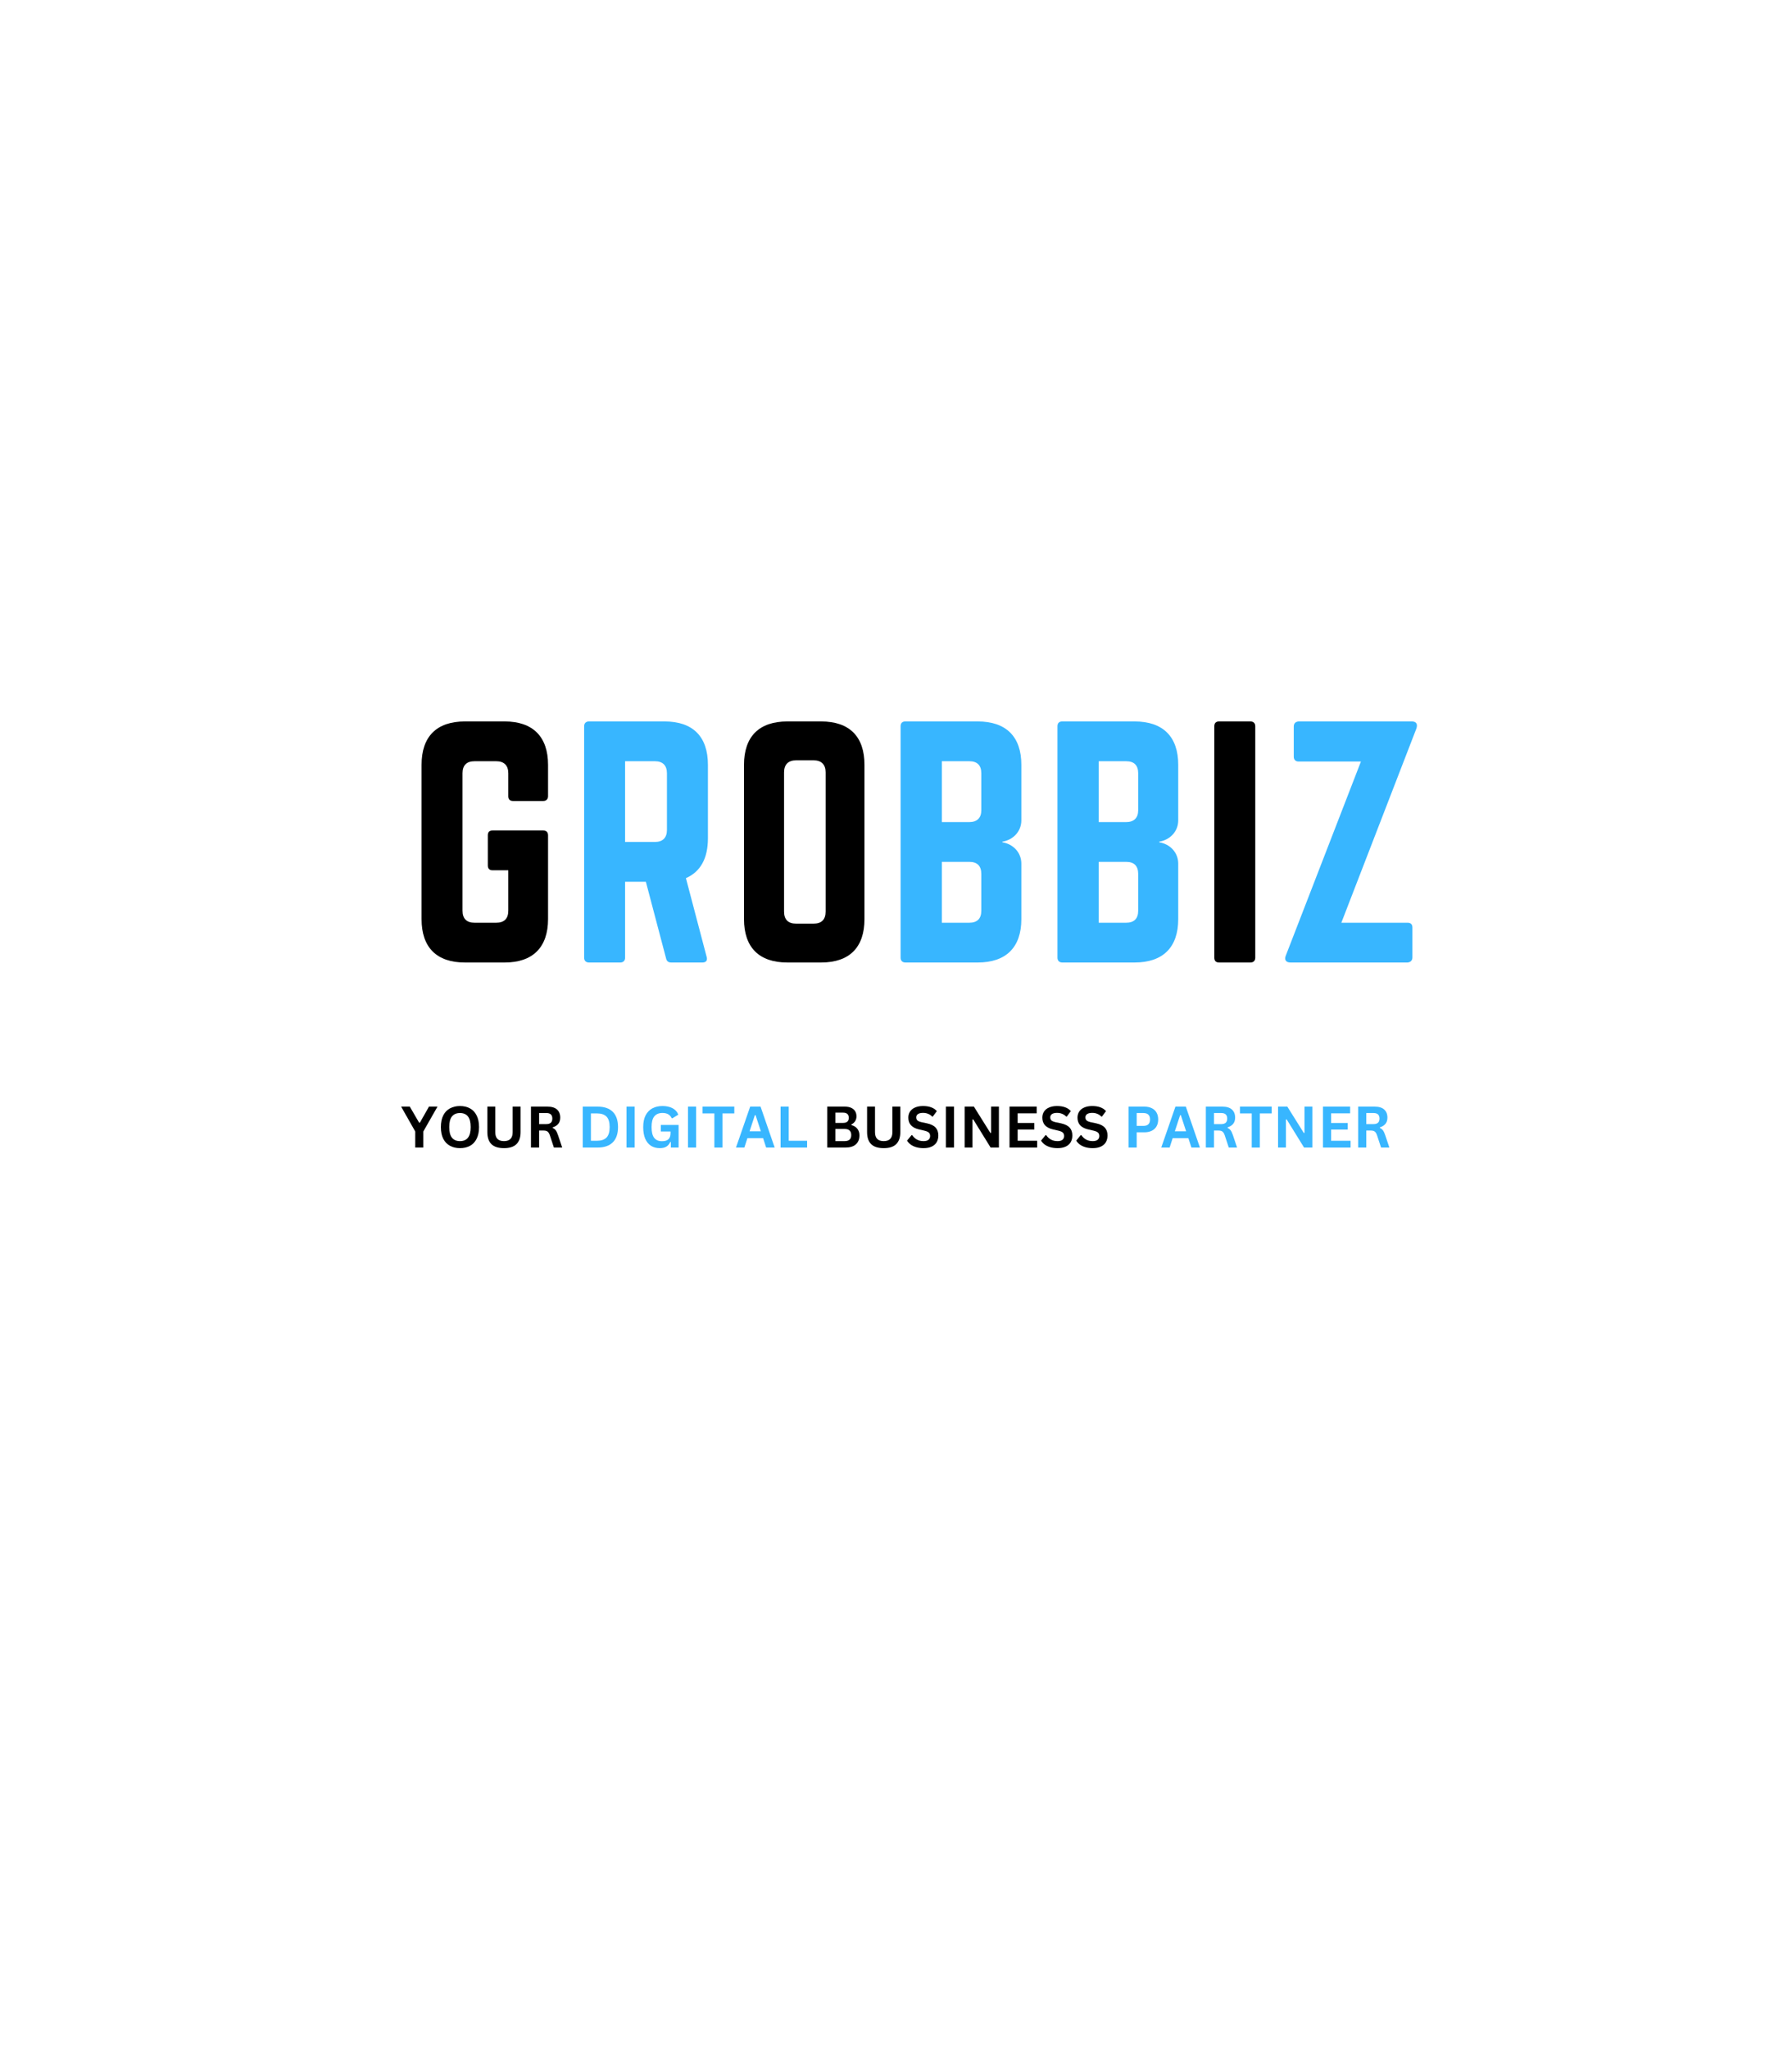 <svg xmlns="http://www.w3.org/2000/svg" xmlns:xlink="http://www.w3.org/1999/xlink" width="350" zoomAndPan="magnify" viewBox="0 0 375 375" height="400" preserveAspectRatio="xMidYMid meet" version="1.0"><rect x="0" y="0" width="375" height="375" fill="#808080" stroke="none"/><defs><g/></defs><rect x="-37.5" width="250" fill="#ffffff" y="-37.5" height="450" fill-opacity="1"/><rect x="-37.5" width="250" fill="#ffffff" y="-37.5" height="300" fill-opacity="1"/><rect x="-37.5" width="450" fill="#ffffff" y="-37.5" height="450" fill-opacity="1"/><g fill="#000000" fill-opacity="1"><g transform="translate(17.013, 174.523)"><g/></g></g><g fill="#000000" fill-opacity="1"><g transform="translate(34.027, 174.523)"><g/></g></g><g fill="#000000" fill-opacity="1"><g transform="translate(51.04, 174.523)"><g/></g></g><g fill="#000000" fill-opacity="1"><g transform="translate(68.054, 174.523)"><g/></g></g><g fill="#000000" fill-opacity="1"><g transform="translate(85.066, 174.523)"><g><path d="M 3.152 -9.074 C 3.152 -3.152 6.301 0 12.227 0 L 20.547 0 C 26.406 0 29.621 -3.152 29.621 -9.074 L 29.621 -26.594 C 29.621 -27.289 29.242 -27.605 28.613 -27.605 L 18.023 -27.605 C 17.332 -27.605 17.016 -27.289 17.016 -26.594 L 17.016 -20.293 C 17.016 -19.664 17.332 -19.285 18.023 -19.285 L 21.301 -19.285 L 21.301 -10.84 C 21.301 -9.137 20.418 -8.32 18.781 -8.32 L 14.242 -8.32 C 12.605 -8.32 11.723 -9.137 11.723 -10.84 L 11.723 -39.578 C 11.723 -41.215 12.543 -42.098 14.242 -42.098 L 18.781 -42.098 C 20.418 -42.098 21.301 -41.215 21.301 -39.578 L 21.301 -34.789 C 21.301 -34.156 21.617 -33.781 22.309 -33.781 L 28.613 -33.781 C 29.242 -33.781 29.621 -34.156 29.621 -34.789 L 29.621 -41.344 C 29.621 -47.266 26.406 -50.418 20.547 -50.418 L 12.227 -50.418 C 6.301 -50.418 3.152 -47.266 3.152 -41.344 Z M 3.152 -9.074 "/></g></g></g><g fill="#38b6ff" fill-opacity="1"><g transform="translate(119.086, 174.523)"><g><path d="M 29.055 -41.344 C 29.055 -47.266 25.902 -50.418 19.977 -50.418 L 4.16 -50.418 C 3.527 -50.418 3.152 -50.039 3.152 -49.41 L 3.152 -1.008 C 3.152 -0.379 3.527 0 4.16 0 L 10.715 0 C 11.344 0 11.723 -0.379 11.723 -1.008 L 11.723 -16.891 L 16.07 -16.891 L 20.293 -0.883 C 20.418 -0.316 20.734 0 21.363 0 L 27.918 0 C 28.613 0 28.992 -0.379 28.801 -1.133 L 24.453 -17.645 C 27.477 -18.969 29.055 -21.742 29.055 -25.965 Z M 11.723 -25.211 L 11.723 -42.098 L 17.961 -42.098 C 19.602 -42.098 20.48 -41.215 20.48 -39.578 L 20.48 -27.73 C 20.48 -26.09 19.602 -25.211 17.961 -25.211 Z M 11.723 -25.211 "/></g></g></g><g fill="#000000" fill-opacity="1"><g transform="translate(152.543, 174.523)"><g><path d="M 3.152 -9.074 C 3.152 -3.152 6.301 0 12.227 0 L 19.285 0 C 25.211 0 28.359 -3.152 28.359 -9.074 L 28.359 -41.344 C 28.359 -47.266 25.211 -50.418 19.285 -50.418 L 12.227 -50.418 C 6.301 -50.418 3.152 -47.266 3.152 -41.344 Z M 14.055 -8.129 C 12.414 -8.129 11.531 -8.949 11.531 -10.652 L 11.531 -39.766 C 11.531 -41.406 12.414 -42.289 14.055 -42.289 L 17.711 -42.289 C 19.348 -42.289 20.23 -41.406 20.23 -39.766 L 20.23 -10.652 C 20.23 -8.949 19.348 -8.129 17.711 -8.129 Z M 14.055 -8.129 "/></g></g></g><g fill="#38b6ff" fill-opacity="1"><g transform="translate(185.309, 174.523)"><g><path d="M 28.422 -41.344 C 28.422 -47.266 25.211 -50.418 19.285 -50.418 L 4.16 -50.418 C 3.527 -50.418 3.152 -50.102 3.152 -49.41 L 3.152 -1.008 C 3.152 -0.379 3.527 0 4.16 0 L 19.285 0 C 25.211 0 28.422 -3.152 28.422 -9.074 L 28.422 -20.672 C 28.422 -23.004 26.723 -24.77 24.453 -25.145 L 24.453 -25.273 C 26.723 -25.648 28.422 -27.414 28.422 -29.746 Z M 20.043 -31.828 C 20.043 -30.25 19.16 -29.367 17.52 -29.367 L 11.785 -29.367 L 11.785 -42.098 L 17.52 -42.098 C 19.223 -42.098 20.043 -41.215 20.043 -39.578 Z M 20.043 -10.84 C 20.043 -9.137 19.16 -8.32 17.52 -8.32 L 11.785 -8.32 L 11.785 -21.051 L 17.52 -21.051 C 19.223 -21.051 20.043 -20.168 20.043 -18.527 Z M 20.043 -10.84 "/></g></g></g><g fill="#38b6ff" fill-opacity="1"><g transform="translate(218.138, 174.523)"><g><path d="M 28.422 -41.344 C 28.422 -47.266 25.211 -50.418 19.285 -50.418 L 4.16 -50.418 C 3.527 -50.418 3.152 -50.102 3.152 -49.41 L 3.152 -1.008 C 3.152 -0.379 3.527 0 4.16 0 L 19.285 0 C 25.211 0 28.422 -3.152 28.422 -9.074 L 28.422 -20.672 C 28.422 -23.004 26.723 -24.77 24.453 -25.145 L 24.453 -25.273 C 26.723 -25.648 28.422 -27.414 28.422 -29.746 Z M 20.043 -31.828 C 20.043 -30.25 19.16 -29.367 17.52 -29.367 L 11.785 -29.367 L 11.785 -42.098 L 17.52 -42.098 C 19.223 -42.098 20.043 -41.215 20.043 -39.578 Z M 20.043 -10.84 C 20.043 -9.137 19.16 -8.32 17.52 -8.32 L 11.785 -8.32 L 11.785 -21.051 L 17.52 -21.051 C 19.223 -21.051 20.043 -20.168 20.043 -18.527 Z M 20.043 -10.84 "/></g></g></g><g fill="#000000" fill-opacity="1"><g transform="translate(250.957, 174.523)"><g><path d="M 4.16 -50.418 C 3.465 -50.418 3.152 -50.039 3.152 -49.41 L 3.152 -1.008 C 3.152 -0.379 3.465 0 4.16 0 L 10.715 0 C 11.344 0 11.723 -0.379 11.723 -1.008 L 11.723 -49.41 C 11.723 -50.039 11.344 -50.418 10.715 -50.418 Z M 4.16 -50.418 "/></g></g></g><g fill="#38b6ff" fill-opacity="1"><g transform="translate(267.082, 174.523)"><g><path d="M 4.664 -50.418 C 4.035 -50.355 3.656 -50.039 3.656 -49.348 L 3.656 -43.043 C 3.656 -42.414 4.035 -42.035 4.664 -42.035 L 17.711 -42.035 L 2.016 -1.512 C 1.637 -0.629 1.953 0 2.961 0 L 27.477 0 C 28.109 -0.062 28.484 -0.441 28.484 -1.07 L 28.484 -7.312 C 28.484 -8.004 28.109 -8.32 27.477 -8.32 L 13.613 -8.32 L 29.305 -48.906 C 29.621 -49.789 29.367 -50.418 28.359 -50.418 Z M 4.664 -50.418 "/></g></g></g><g fill="#000000" fill-opacity="1"><g transform="translate(83.895, 213.226)"><g><path d="M 4.688 0 L 3 0 L 3 -3.359 L 0.047 -8.562 L 1.859 -8.562 L 3.812 -5.203 L 3.969 -5.203 L 5.875 -8.562 L 7.656 -8.562 L 4.688 -3.359 Z M 4.688 0 "/></g></g><g transform="translate(91.588, 213.226)"><g><path d="M 4.672 0.125 C 3.891 0.125 3.195 -0.035 2.594 -0.359 C 1.988 -0.68 1.516 -1.172 1.172 -1.828 C 0.836 -2.484 0.672 -3.301 0.672 -4.281 C 0.672 -5.258 0.836 -6.078 1.172 -6.734 C 1.516 -7.398 1.988 -7.891 2.594 -8.203 C 3.195 -8.523 3.891 -8.688 4.672 -8.688 C 5.453 -8.688 6.141 -8.523 6.734 -8.203 C 7.336 -7.891 7.805 -7.398 8.141 -6.734 C 8.484 -6.078 8.656 -5.258 8.656 -4.281 C 8.656 -3.301 8.484 -2.477 8.141 -1.812 C 7.805 -1.156 7.336 -0.664 6.734 -0.344 C 6.141 -0.031 5.453 0.125 4.672 0.125 Z M 4.672 -1.344 C 5.398 -1.344 5.953 -1.578 6.328 -2.047 C 6.711 -2.516 6.906 -3.258 6.906 -4.281 C 6.906 -5.301 6.711 -6.047 6.328 -6.516 C 5.953 -6.984 5.398 -7.219 4.672 -7.219 C 3.941 -7.219 3.383 -6.984 3 -6.516 C 2.613 -6.047 2.422 -5.301 2.422 -4.281 C 2.422 -3.258 2.613 -2.516 3 -2.047 C 3.383 -1.578 3.941 -1.344 4.672 -1.344 Z M 4.672 -1.344 "/></g></g><g transform="translate(100.922, 213.226)"><g><path d="M 4.547 0.125 C 3.359 0.125 2.477 -0.156 1.906 -0.719 C 1.344 -1.281 1.062 -2.113 1.062 -3.219 L 1.062 -8.562 L 2.719 -8.562 L 2.719 -3.219 C 2.719 -2.594 2.867 -2.125 3.172 -1.812 C 3.473 -1.5 3.93 -1.344 4.547 -1.344 C 5.754 -1.344 6.359 -1.969 6.359 -3.219 L 6.359 -8.562 L 8.016 -8.562 L 8.016 -3.219 C 8.016 -2.113 7.727 -1.281 7.156 -0.719 C 6.594 -0.156 5.723 0.125 4.547 0.125 Z M 4.547 0.125 "/></g></g><g transform="translate(110.004, 213.226)"><g><path d="M 1.109 0 L 1.109 -8.562 L 4.547 -8.562 C 5.441 -8.562 6.113 -8.359 6.562 -7.953 C 7.008 -7.547 7.234 -6.984 7.234 -6.266 C 7.234 -5.742 7.102 -5.316 6.844 -4.984 C 6.582 -4.648 6.188 -4.395 5.656 -4.219 L 5.656 -4.109 C 5.926 -3.984 6.145 -3.805 6.312 -3.578 C 6.477 -3.348 6.633 -3.008 6.781 -2.562 L 7.641 0 L 5.906 0 L 5.062 -2.562 C 4.977 -2.82 4.879 -3.02 4.766 -3.156 C 4.66 -3.301 4.523 -3.406 4.359 -3.469 C 4.191 -3.531 3.977 -3.562 3.719 -3.562 L 2.812 -3.562 L 2.812 0 Z M 4.344 -4.906 C 5.164 -4.906 5.578 -5.289 5.578 -6.062 C 5.578 -6.832 5.164 -7.219 4.344 -7.219 L 2.812 -7.219 L 2.812 -4.906 Z M 4.344 -4.906 "/></g></g><g transform="translate(118.014, 213.226)"><g/></g></g><g fill="#38b6ff" fill-opacity="1"><g transform="translate(120.844, 213.226)"><g><path d="M 4.203 -8.562 C 5.586 -8.562 6.645 -8.203 7.375 -7.484 C 8.113 -6.766 8.484 -5.695 8.484 -4.281 C 8.484 -2.863 8.113 -1.797 7.375 -1.078 C 6.645 -0.359 5.586 0 4.203 0 L 1.109 0 L 1.109 -8.562 Z M 4.094 -1.422 C 4.977 -1.422 5.641 -1.645 6.078 -2.094 C 6.516 -2.551 6.734 -3.281 6.734 -4.281 C 6.734 -5.289 6.516 -6.02 6.078 -6.469 C 5.641 -6.914 4.977 -7.141 4.094 -7.141 L 2.812 -7.141 L 2.812 -1.422 Z M 4.094 -1.422 "/></g></g><g transform="translate(130.002, 213.226)"><g><path d="M 2.812 0 L 1.109 0 L 1.109 -8.562 L 2.812 -8.562 Z M 2.812 0 "/></g></g><g transform="translate(133.928, 213.226)"><g><path d="M 4.156 0.125 C 3.445 0.125 2.832 -0.035 2.312 -0.359 C 1.789 -0.691 1.383 -1.188 1.094 -1.844 C 0.812 -2.5 0.672 -3.312 0.672 -4.281 C 0.672 -5.258 0.836 -6.078 1.172 -6.734 C 1.516 -7.391 1.988 -7.879 2.594 -8.203 C 3.195 -8.523 3.898 -8.688 4.703 -8.688 C 5.523 -8.688 6.223 -8.535 6.797 -8.234 C 7.379 -7.93 7.785 -7.477 8.016 -6.875 L 6.781 -6.125 L 6.641 -6.125 C 6.461 -6.508 6.211 -6.789 5.891 -6.969 C 5.578 -7.145 5.18 -7.234 4.703 -7.234 C 3.961 -7.234 3.395 -7 3 -6.531 C 2.613 -6.062 2.422 -5.312 2.422 -4.281 C 2.422 -3.25 2.602 -2.5 2.969 -2.031 C 3.332 -1.562 3.875 -1.328 4.594 -1.328 C 5.207 -1.328 5.66 -1.461 5.953 -1.734 C 6.242 -2.016 6.391 -2.43 6.391 -2.984 L 6.391 -3.359 L 4.359 -3.359 L 4.359 -4.734 L 8.078 -4.734 L 8.078 0 L 6.453 0 L 6.453 -1.156 L 6.328 -1.172 C 6.16 -0.754 5.895 -0.43 5.531 -0.203 C 5.176 0.016 4.719 0.125 4.156 0.125 Z M 4.156 0.125 "/></g></g><g transform="translate(142.863, 213.226)"><g><path d="M 2.812 0 L 1.109 0 L 1.109 -8.562 L 2.812 -8.562 Z M 2.812 0 "/></g></g><g transform="translate(146.789, 213.226)"><g><path d="M 6.875 -8.562 L 6.875 -7.141 L 4.391 -7.141 L 4.391 0 L 2.703 0 L 2.703 -7.141 L 0.234 -7.141 L 0.234 -8.562 Z M 6.875 -8.562 "/></g></g><g transform="translate(153.891, 213.226)"><g><path d="M 8.219 0 L 6.438 0 L 5.797 -1.969 L 2.516 -1.969 L 1.875 0 L 0.125 0 L 3.094 -8.562 L 5.266 -8.562 Z M 4.078 -6.781 L 2.969 -3.406 L 5.328 -3.406 L 4.219 -6.781 Z M 4.078 -6.781 "/></g></g><g transform="translate(162.24, 213.226)"><g><path d="M 2.812 -8.562 L 2.812 -1.422 L 6.656 -1.422 L 6.656 0 L 1.109 0 L 1.109 -8.562 Z M 2.812 -8.562 "/></g></g><g transform="translate(169.178, 213.226)"><g/></g></g><g fill="#000000" fill-opacity="1"><g transform="translate(172.008, 213.226)"><g><path d="M 1.109 0 L 1.109 -8.562 L 4.766 -8.562 C 5.297 -8.562 5.742 -8.477 6.109 -8.312 C 6.473 -8.145 6.75 -7.91 6.938 -7.609 C 7.125 -7.305 7.219 -6.941 7.219 -6.516 C 7.219 -6.141 7.125 -5.805 6.938 -5.516 C 6.758 -5.234 6.5 -5.004 6.156 -4.828 L 6.156 -4.703 C 6.695 -4.555 7.113 -4.297 7.406 -3.922 C 7.695 -3.555 7.844 -3.102 7.844 -2.562 C 7.844 -1.75 7.594 -1.117 7.094 -0.672 C 6.602 -0.223 5.875 0 4.906 0 Z M 4.422 -5.156 C 5.211 -5.156 5.609 -5.508 5.609 -6.219 C 5.609 -6.582 5.508 -6.852 5.312 -7.031 C 5.113 -7.207 4.816 -7.297 4.422 -7.297 L 2.812 -7.297 L 2.812 -5.156 Z M 4.734 -1.344 C 5.66 -1.344 6.125 -1.766 6.125 -2.609 C 6.125 -3.461 5.66 -3.891 4.734 -3.891 L 2.812 -3.891 L 2.812 -1.344 Z M 4.734 -1.344 "/></g></g><g transform="translate(180.387, 213.226)"><g><path d="M 4.547 0.125 C 3.359 0.125 2.477 -0.156 1.906 -0.719 C 1.344 -1.281 1.062 -2.113 1.062 -3.219 L 1.062 -8.562 L 2.719 -8.562 L 2.719 -3.219 C 2.719 -2.594 2.867 -2.125 3.172 -1.812 C 3.473 -1.5 3.93 -1.344 4.547 -1.344 C 5.754 -1.344 6.359 -1.969 6.359 -3.219 L 6.359 -8.562 L 8.016 -8.562 L 8.016 -3.219 C 8.016 -2.113 7.727 -1.281 7.156 -0.719 C 6.594 -0.156 5.723 0.125 4.547 0.125 Z M 4.547 0.125 "/></g></g><g transform="translate(189.469, 213.226)"><g><path d="M 3.797 0.125 C 3.203 0.125 2.672 0.051 2.203 -0.094 C 1.742 -0.238 1.359 -0.43 1.047 -0.672 C 0.742 -0.91 0.508 -1.172 0.344 -1.453 L 1.281 -2.594 L 1.422 -2.594 C 1.68 -2.207 2.008 -1.898 2.406 -1.672 C 2.801 -1.453 3.266 -1.344 3.797 -1.344 C 4.254 -1.344 4.598 -1.438 4.828 -1.625 C 5.055 -1.82 5.172 -2.086 5.172 -2.422 C 5.172 -2.617 5.133 -2.785 5.062 -2.922 C 4.988 -3.066 4.863 -3.188 4.688 -3.281 C 4.52 -3.375 4.285 -3.457 3.984 -3.531 L 2.891 -3.781 C 2.117 -3.957 1.547 -4.25 1.172 -4.656 C 0.797 -5.07 0.609 -5.602 0.609 -6.25 C 0.609 -6.738 0.727 -7.164 0.969 -7.531 C 1.207 -7.895 1.555 -8.176 2.016 -8.375 C 2.484 -8.582 3.039 -8.688 3.688 -8.688 C 4.344 -8.688 4.906 -8.598 5.375 -8.422 C 5.852 -8.254 6.254 -7.988 6.578 -7.625 L 5.734 -6.484 L 5.594 -6.484 C 5.352 -6.734 5.078 -6.922 4.766 -7.047 C 4.453 -7.18 4.094 -7.25 3.688 -7.25 C 3.219 -7.25 2.863 -7.164 2.625 -7 C 2.383 -6.832 2.266 -6.602 2.266 -6.312 C 2.266 -6.039 2.348 -5.828 2.516 -5.672 C 2.68 -5.516 2.977 -5.391 3.406 -5.297 L 4.531 -5.062 C 5.352 -4.883 5.953 -4.586 6.328 -4.172 C 6.703 -3.754 6.891 -3.207 6.891 -2.531 C 6.891 -1.988 6.773 -1.52 6.547 -1.125 C 6.316 -0.727 5.969 -0.422 5.5 -0.203 C 5.039 0.016 4.473 0.125 3.797 0.125 Z M 3.797 0.125 "/></g></g><g transform="translate(196.828, 213.226)"><g><path d="M 2.812 0 L 1.109 0 L 1.109 -8.562 L 2.812 -8.562 Z M 2.812 0 "/></g></g><g transform="translate(200.754, 213.226)"><g><path d="M 2.75 0 L 1.109 0 L 1.109 -8.562 L 3.047 -8.562 L 6.5 -3.047 L 6.641 -3.078 L 6.641 -8.562 L 8.281 -8.562 L 8.281 0 L 6.547 0 L 2.906 -5.891 L 2.75 -5.875 Z M 2.75 0 "/></g></g><g transform="translate(210.146, 213.226)"><g><path d="M 2.812 -3.766 L 2.812 -1.422 L 6.891 -1.422 L 6.891 0 L 1.109 0 L 1.109 -8.562 L 6.797 -8.562 L 6.797 -7.156 L 2.812 -7.156 L 2.812 -5.141 L 6.297 -5.141 L 6.297 -3.766 Z M 2.812 -3.766 "/></g></g><g transform="translate(217.512, 213.226)"><g><path d="M 3.797 0.125 C 3.203 0.125 2.672 0.051 2.203 -0.094 C 1.742 -0.238 1.359 -0.43 1.047 -0.672 C 0.742 -0.91 0.508 -1.172 0.344 -1.453 L 1.281 -2.594 L 1.422 -2.594 C 1.68 -2.207 2.008 -1.898 2.406 -1.672 C 2.801 -1.453 3.266 -1.344 3.797 -1.344 C 4.254 -1.344 4.598 -1.438 4.828 -1.625 C 5.055 -1.82 5.172 -2.086 5.172 -2.422 C 5.172 -2.617 5.133 -2.785 5.062 -2.922 C 4.988 -3.066 4.863 -3.188 4.688 -3.281 C 4.52 -3.375 4.285 -3.457 3.984 -3.531 L 2.891 -3.781 C 2.117 -3.957 1.547 -4.25 1.172 -4.656 C 0.797 -5.07 0.609 -5.602 0.609 -6.25 C 0.609 -6.738 0.727 -7.164 0.969 -7.531 C 1.207 -7.895 1.555 -8.176 2.016 -8.375 C 2.484 -8.582 3.039 -8.688 3.688 -8.688 C 4.344 -8.688 4.906 -8.598 5.375 -8.422 C 5.852 -8.254 6.254 -7.988 6.578 -7.625 L 5.734 -6.484 L 5.594 -6.484 C 5.352 -6.734 5.078 -6.922 4.766 -7.047 C 4.453 -7.18 4.094 -7.25 3.688 -7.25 C 3.219 -7.25 2.863 -7.164 2.625 -7 C 2.383 -6.832 2.266 -6.602 2.266 -6.312 C 2.266 -6.039 2.348 -5.828 2.516 -5.672 C 2.68 -5.516 2.977 -5.391 3.406 -5.297 L 4.531 -5.062 C 5.352 -4.883 5.953 -4.586 6.328 -4.172 C 6.703 -3.754 6.891 -3.207 6.891 -2.531 C 6.891 -1.988 6.773 -1.52 6.547 -1.125 C 6.316 -0.727 5.969 -0.422 5.5 -0.203 C 5.039 0.016 4.473 0.125 3.797 0.125 Z M 3.797 0.125 "/></g></g><g transform="translate(224.871, 213.226)"><g><path d="M 3.797 0.125 C 3.203 0.125 2.672 0.051 2.203 -0.094 C 1.742 -0.238 1.359 -0.43 1.047 -0.672 C 0.742 -0.91 0.508 -1.172 0.344 -1.453 L 1.281 -2.594 L 1.422 -2.594 C 1.68 -2.207 2.008 -1.898 2.406 -1.672 C 2.801 -1.453 3.266 -1.344 3.797 -1.344 C 4.254 -1.344 4.598 -1.438 4.828 -1.625 C 5.055 -1.82 5.172 -2.086 5.172 -2.422 C 5.172 -2.617 5.133 -2.785 5.062 -2.922 C 4.988 -3.066 4.863 -3.188 4.688 -3.281 C 4.52 -3.375 4.285 -3.457 3.984 -3.531 L 2.891 -3.781 C 2.117 -3.957 1.547 -4.25 1.172 -4.656 C 0.797 -5.07 0.609 -5.602 0.609 -6.25 C 0.609 -6.738 0.727 -7.164 0.969 -7.531 C 1.207 -7.895 1.555 -8.176 2.016 -8.375 C 2.484 -8.582 3.039 -8.688 3.688 -8.688 C 4.344 -8.688 4.906 -8.598 5.375 -8.422 C 5.852 -8.254 6.254 -7.988 6.578 -7.625 L 5.734 -6.484 L 5.594 -6.484 C 5.352 -6.734 5.078 -6.922 4.766 -7.047 C 4.453 -7.18 4.094 -7.25 3.688 -7.25 C 3.219 -7.25 2.863 -7.164 2.625 -7 C 2.383 -6.832 2.266 -6.602 2.266 -6.312 C 2.266 -6.039 2.348 -5.828 2.516 -5.672 C 2.68 -5.516 2.977 -5.391 3.406 -5.297 L 4.531 -5.062 C 5.352 -4.883 5.953 -4.586 6.328 -4.172 C 6.703 -3.754 6.891 -3.207 6.891 -2.531 C 6.891 -1.988 6.773 -1.52 6.547 -1.125 C 6.316 -0.727 5.969 -0.422 5.5 -0.203 C 5.039 0.016 4.473 0.125 3.797 0.125 Z M 3.797 0.125 "/></g></g><g transform="translate(232.23, 213.226)"><g/></g></g><g fill="#38b6ff" fill-opacity="1"><g transform="translate(235.055, 213.226)"><g><path d="M 4.422 -8.562 C 5.035 -8.562 5.562 -8.445 6 -8.219 C 6.438 -8 6.766 -7.688 6.984 -7.281 C 7.203 -6.883 7.312 -6.414 7.312 -5.875 C 7.312 -5.344 7.203 -4.875 6.984 -4.469 C 6.766 -4.07 6.438 -3.758 6 -3.531 C 5.562 -3.301 5.035 -3.188 4.422 -3.188 L 2.812 -3.188 L 2.812 0 L 1.109 0 L 1.109 -8.562 Z M 4.203 -4.531 C 5.141 -4.531 5.609 -4.977 5.609 -5.875 C 5.609 -6.77 5.141 -7.219 4.203 -7.219 L 2.812 -7.219 L 2.812 -4.531 Z M 4.203 -4.531 "/></g></g><g transform="translate(242.883, 213.226)"><g><path d="M 8.219 0 L 6.438 0 L 5.797 -1.969 L 2.516 -1.969 L 1.875 0 L 0.125 0 L 3.094 -8.562 L 5.266 -8.562 Z M 4.078 -6.781 L 2.969 -3.406 L 5.328 -3.406 L 4.219 -6.781 Z M 4.078 -6.781 "/></g></g><g transform="translate(251.232, 213.226)"><g><path d="M 1.109 0 L 1.109 -8.562 L 4.547 -8.562 C 5.441 -8.562 6.113 -8.359 6.562 -7.953 C 7.008 -7.547 7.234 -6.984 7.234 -6.266 C 7.234 -5.742 7.102 -5.316 6.844 -4.984 C 6.582 -4.648 6.188 -4.395 5.656 -4.219 L 5.656 -4.109 C 5.926 -3.984 6.145 -3.805 6.312 -3.578 C 6.477 -3.348 6.633 -3.008 6.781 -2.562 L 7.641 0 L 5.906 0 L 5.062 -2.562 C 4.977 -2.82 4.879 -3.02 4.766 -3.156 C 4.66 -3.301 4.523 -3.406 4.359 -3.469 C 4.191 -3.531 3.977 -3.562 3.719 -3.562 L 2.812 -3.562 L 2.812 0 Z M 4.344 -4.906 C 5.164 -4.906 5.578 -5.289 5.578 -6.062 C 5.578 -6.832 5.164 -7.219 4.344 -7.219 L 2.812 -7.219 L 2.812 -4.906 Z M 4.344 -4.906 "/></g></g><g transform="translate(259.242, 213.226)"><g><path d="M 6.875 -8.562 L 6.875 -7.141 L 4.391 -7.141 L 4.391 0 L 2.703 0 L 2.703 -7.141 L 0.234 -7.141 L 0.234 -8.562 Z M 6.875 -8.562 "/></g></g><g transform="translate(266.344, 213.226)"><g><path d="M 2.75 0 L 1.109 0 L 1.109 -8.562 L 3.047 -8.562 L 6.5 -3.047 L 6.641 -3.078 L 6.641 -8.562 L 8.281 -8.562 L 8.281 0 L 6.547 0 L 2.906 -5.891 L 2.75 -5.875 Z M 2.75 0 "/></g></g><g transform="translate(275.736, 213.226)"><g><path d="M 2.812 -3.766 L 2.812 -1.422 L 6.891 -1.422 L 6.891 0 L 1.109 0 L 1.109 -8.562 L 6.797 -8.562 L 6.797 -7.156 L 2.812 -7.156 L 2.812 -5.141 L 6.297 -5.141 L 6.297 -3.766 Z M 2.812 -3.766 "/></g></g><g transform="translate(283.102, 213.226)"><g><path d="M 1.109 0 L 1.109 -8.562 L 4.547 -8.562 C 5.441 -8.562 6.113 -8.359 6.562 -7.953 C 7.008 -7.547 7.234 -6.984 7.234 -6.266 C 7.234 -5.742 7.102 -5.316 6.844 -4.984 C 6.582 -4.648 6.188 -4.395 5.656 -4.219 L 5.656 -4.109 C 5.926 -3.984 6.145 -3.805 6.312 -3.578 C 6.477 -3.348 6.633 -3.008 6.781 -2.562 L 7.641 0 L 5.906 0 L 5.062 -2.562 C 4.977 -2.82 4.879 -3.02 4.766 -3.156 C 4.66 -3.301 4.523 -3.406 4.359 -3.469 C 4.191 -3.531 3.977 -3.562 3.719 -3.562 L 2.812 -3.562 L 2.812 0 Z M 4.344 -4.906 C 5.164 -4.906 5.578 -5.289 5.578 -6.062 C 5.578 -6.832 5.164 -7.219 4.344 -7.219 L 2.812 -7.219 L 2.812 -4.906 Z M 4.344 -4.906 "/></g></g></g></svg>